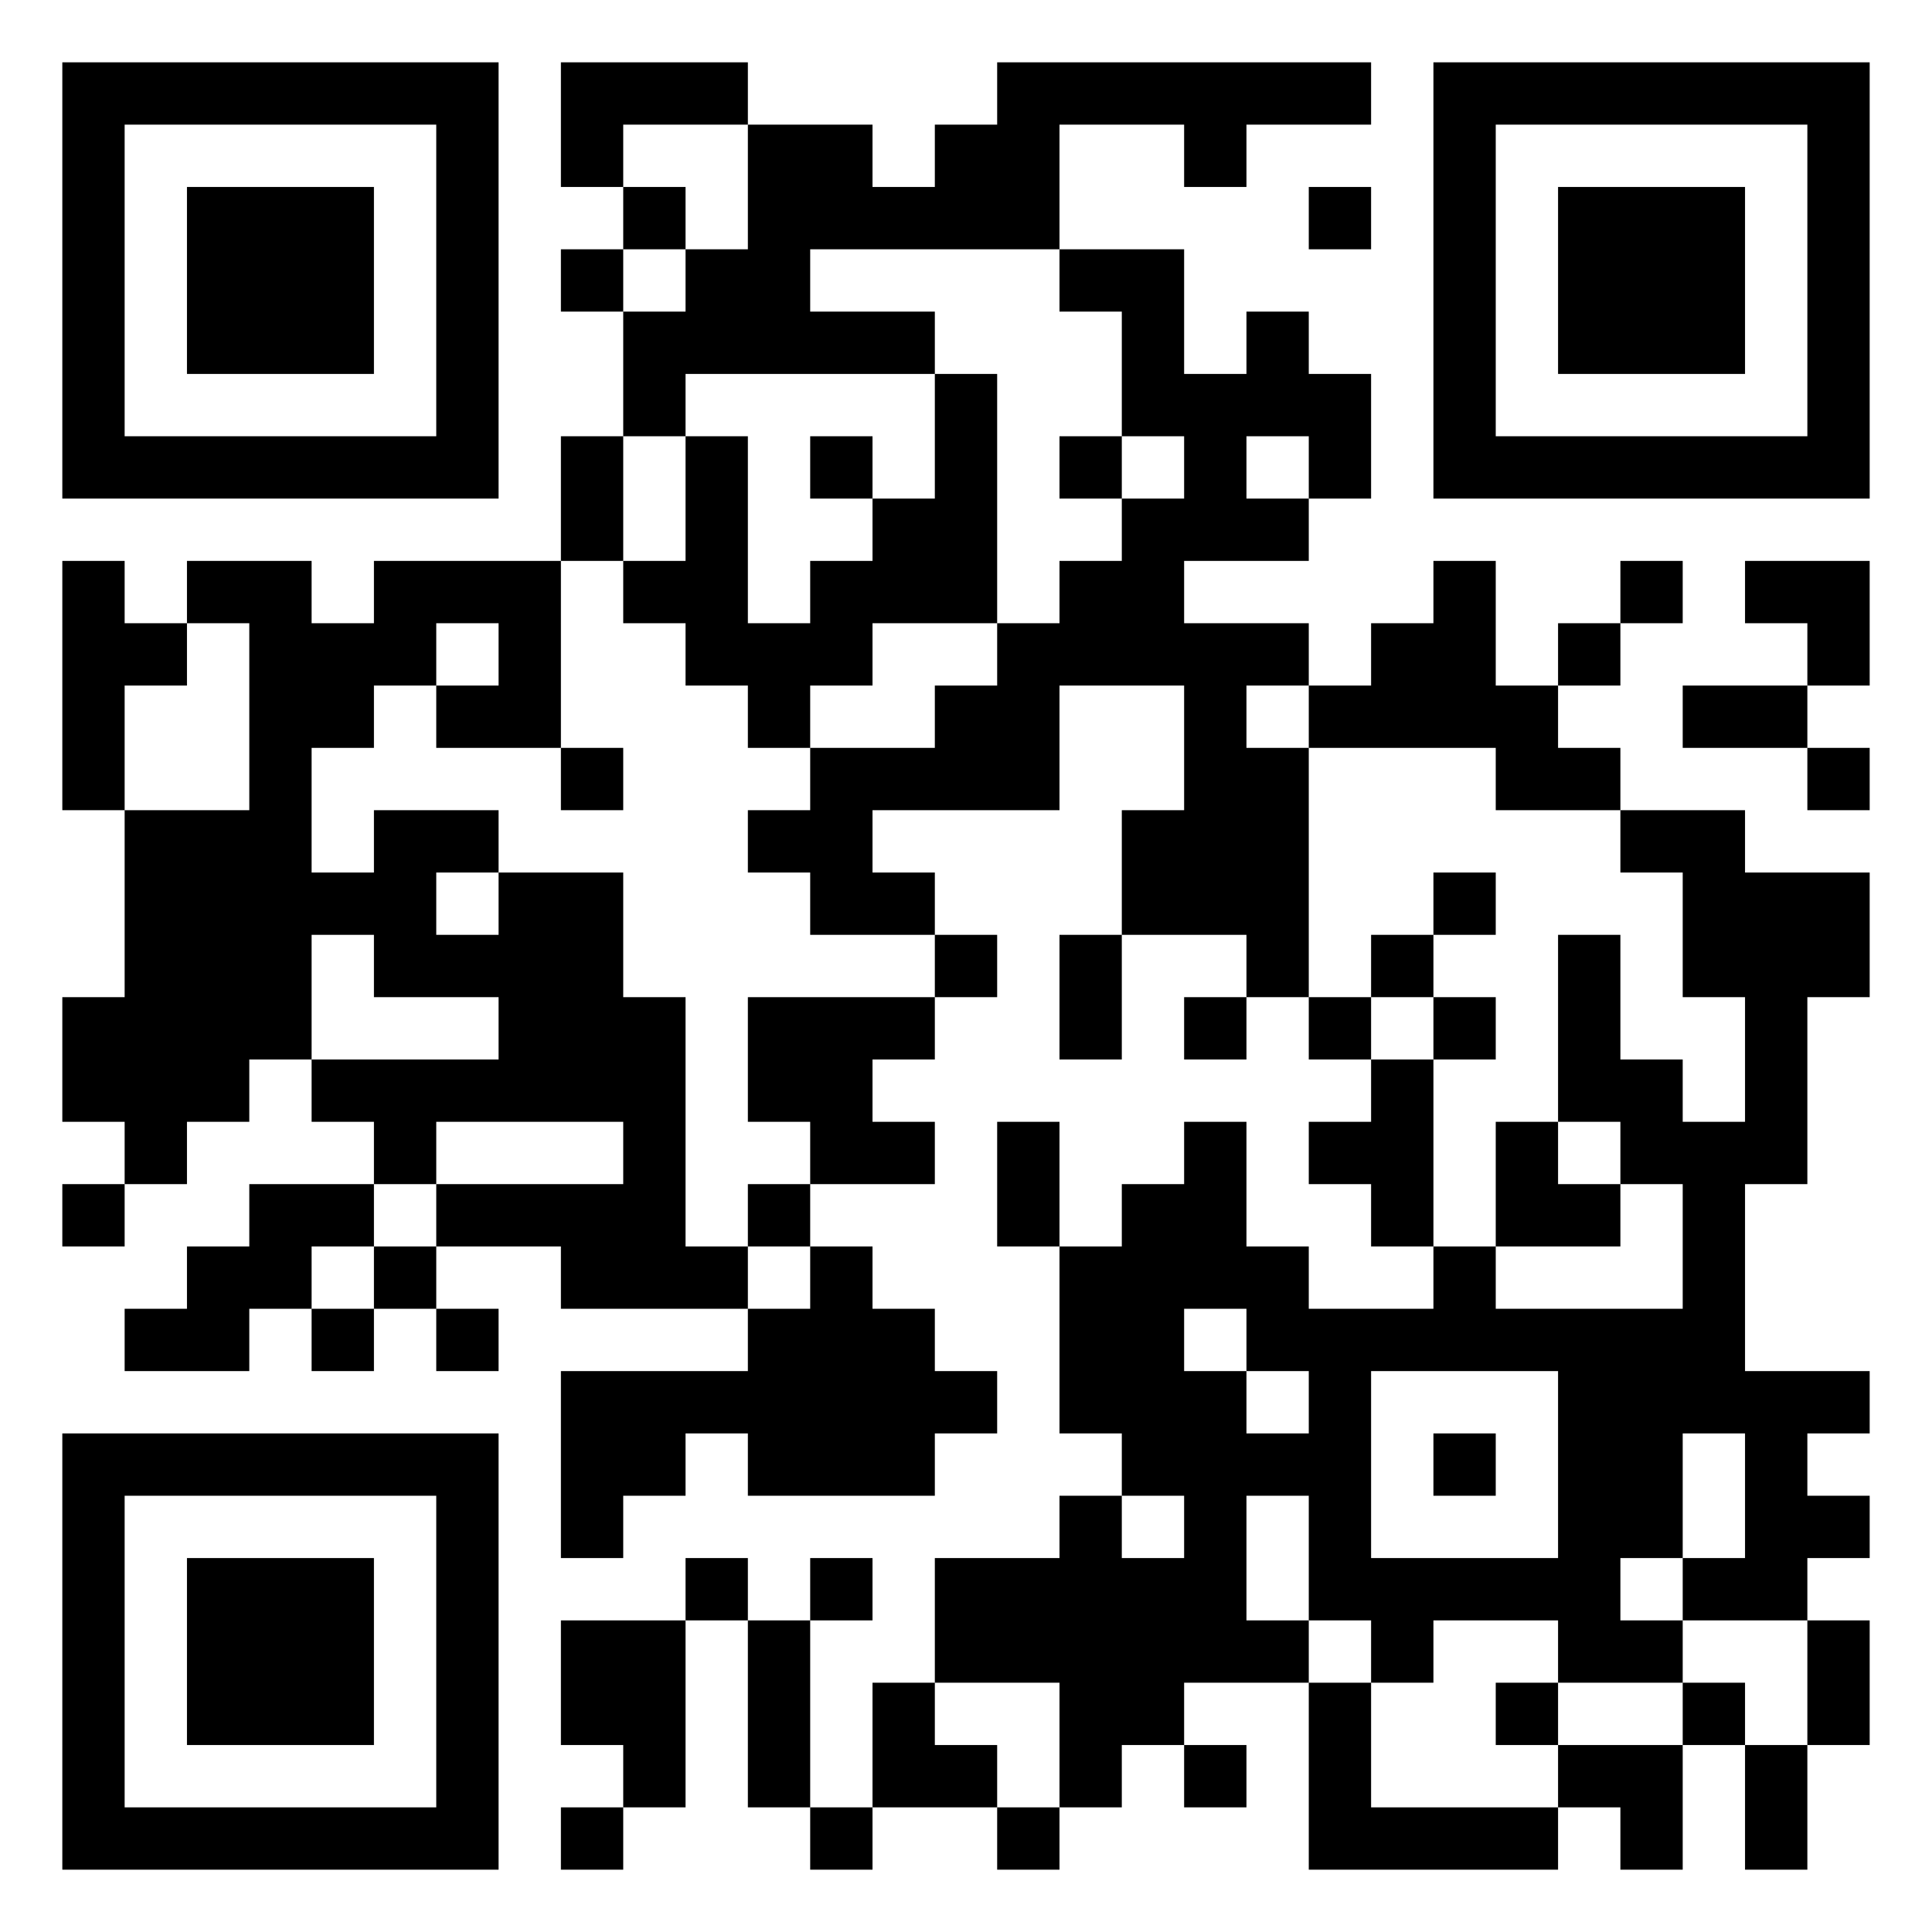 <?xml version="1.0" encoding="UTF-8"?>
<!DOCTYPE svg PUBLIC "-//W3C//DTD SVG 1.1//EN" "http://www.w3.org/Graphics/SVG/1.1/DTD/svg11.dtd">
<svg xmlns="http://www.w3.org/2000/svg" version="1.1" viewBox="0 0 31 31" stroke="none">
	<rect width="100%" height="100%" fill="#FFFFFF"/>
	<path d="M1,1h1v1h-1z M2,1h1v1h-1z M3,1h1v1h-1z M4,1h1v1h-1z M5,1h1v1h-1z M6,1h1v1h-1z M7,1h1v1h-1z M9,1h1v1h-1z M10,1h1v1h-1z M11,1h1v1h-1z M16,1h1v1h-1z M17,1h1v1h-1z M18,1h1v1h-1z M19,1h1v1h-1z M20,1h1v1h-1z M21,1h1v1h-1z M23,1h1v1h-1z M24,1h1v1h-1z M25,1h1v1h-1z M26,1h1v1h-1z M27,1h1v1h-1z M28,1h1v1h-1z M29,1h1v1h-1z M1,2h1v1h-1z M7,2h1v1h-1z M9,2h1v1h-1z M12,2h1v1h-1z M13,2h1v1h-1z M15,2h1v1h-1z M16,2h1v1h-1z M19,2h1v1h-1z M23,2h1v1h-1z M29,2h1v1h-1z M1,3h1v1h-1z M3,3h1v1h-1z M4,3h1v1h-1z M5,3h1v1h-1z M7,3h1v1h-1z M10,3h1v1h-1z M12,3h1v1h-1z M13,3h1v1h-1z M14,3h1v1h-1z M15,3h1v1h-1z M16,3h1v1h-1z M21,3h1v1h-1z M23,3h1v1h-1z M25,3h1v1h-1z M26,3h1v1h-1z M27,3h1v1h-1z M29,3h1v1h-1z M1,4h1v1h-1z M3,4h1v1h-1z M4,4h1v1h-1z M5,4h1v1h-1z M7,4h1v1h-1z M9,4h1v1h-1z M11,4h1v1h-1z M12,4h1v1h-1z M17,4h1v1h-1z M18,4h1v1h-1z M23,4h1v1h-1z M25,4h1v1h-1z M26,4h1v1h-1z M27,4h1v1h-1z M29,4h1v1h-1z M1,5h1v1h-1z M3,5h1v1h-1z M4,5h1v1h-1z M5,5h1v1h-1z M7,5h1v1h-1z M10,5h1v1h-1z M11,5h1v1h-1z M12,5h1v1h-1z M13,5h1v1h-1z M14,5h1v1h-1z M18,5h1v1h-1z M20,5h1v1h-1z M23,5h1v1h-1z M25,5h1v1h-1z M26,5h1v1h-1z M27,5h1v1h-1z M29,5h1v1h-1z M1,6h1v1h-1z M7,6h1v1h-1z M10,6h1v1h-1z M15,6h1v1h-1z M18,6h1v1h-1z M19,6h1v1h-1z M20,6h1v1h-1z M21,6h1v1h-1z M23,6h1v1h-1z M29,6h1v1h-1z M1,7h1v1h-1z M2,7h1v1h-1z M3,7h1v1h-1z M4,7h1v1h-1z M5,7h1v1h-1z M6,7h1v1h-1z M7,7h1v1h-1z M9,7h1v1h-1z M11,7h1v1h-1z M13,7h1v1h-1z M15,7h1v1h-1z M17,7h1v1h-1z M19,7h1v1h-1z M21,7h1v1h-1z M23,7h1v1h-1z M24,7h1v1h-1z M25,7h1v1h-1z M26,7h1v1h-1z M27,7h1v1h-1z M28,7h1v1h-1z M29,7h1v1h-1z M9,8h1v1h-1z M11,8h1v1h-1z M14,8h1v1h-1z M15,8h1v1h-1z M18,8h1v1h-1z M19,8h1v1h-1z M20,8h1v1h-1z M1,9h1v1h-1z M3,9h1v1h-1z M4,9h1v1h-1z M6,9h1v1h-1z M7,9h1v1h-1z M8,9h1v1h-1z M10,9h1v1h-1z M11,9h1v1h-1z M13,9h1v1h-1z M14,9h1v1h-1z M15,9h1v1h-1z M17,9h1v1h-1z M18,9h1v1h-1z M23,9h1v1h-1z M26,9h1v1h-1z M28,9h1v1h-1z M29,9h1v1h-1z M1,10h1v1h-1z M2,10h1v1h-1z M4,10h1v1h-1z M5,10h1v1h-1z M6,10h1v1h-1z M8,10h1v1h-1z M11,10h1v1h-1z M12,10h1v1h-1z M13,10h1v1h-1z M16,10h1v1h-1z M17,10h1v1h-1z M18,10h1v1h-1z M19,10h1v1h-1z M20,10h1v1h-1z M22,10h1v1h-1z M23,10h1v1h-1z M25,10h1v1h-1z M29,10h1v1h-1z M1,11h1v1h-1z M4,11h1v1h-1z M5,11h1v1h-1z M7,11h1v1h-1z M8,11h1v1h-1z M12,11h1v1h-1z M15,11h1v1h-1z M16,11h1v1h-1z M19,11h1v1h-1z M21,11h1v1h-1z M22,11h1v1h-1z M23,11h1v1h-1z M24,11h1v1h-1z M27,11h1v1h-1z M28,11h1v1h-1z M1,12h1v1h-1z M4,12h1v1h-1z M9,12h1v1h-1z M13,12h1v1h-1z M14,12h1v1h-1z M15,12h1v1h-1z M16,12h1v1h-1z M19,12h1v1h-1z M20,12h1v1h-1z M24,12h1v1h-1z M25,12h1v1h-1z M29,12h1v1h-1z M2,13h1v1h-1z M3,13h1v1h-1z M4,13h1v1h-1z M6,13h1v1h-1z M7,13h1v1h-1z M12,13h1v1h-1z M13,13h1v1h-1z M18,13h1v1h-1z M19,13h1v1h-1z M20,13h1v1h-1z M26,13h1v1h-1z M27,13h1v1h-1z M2,14h1v1h-1z M3,14h1v1h-1z M4,14h1v1h-1z M5,14h1v1h-1z M6,14h1v1h-1z M8,14h1v1h-1z M9,14h1v1h-1z M13,14h1v1h-1z M14,14h1v1h-1z M18,14h1v1h-1z M19,14h1v1h-1z M20,14h1v1h-1z M23,14h1v1h-1z M27,14h1v1h-1z M28,14h1v1h-1z M29,14h1v1h-1z M2,15h1v1h-1z M3,15h1v1h-1z M4,15h1v1h-1z M6,15h1v1h-1z M7,15h1v1h-1z M8,15h1v1h-1z M9,15h1v1h-1z M15,15h1v1h-1z M17,15h1v1h-1z M20,15h1v1h-1z M22,15h1v1h-1z M25,15h1v1h-1z M27,15h1v1h-1z M28,15h1v1h-1z M29,15h1v1h-1z M1,16h1v1h-1z M2,16h1v1h-1z M3,16h1v1h-1z M4,16h1v1h-1z M8,16h1v1h-1z M9,16h1v1h-1z M10,16h1v1h-1z M12,16h1v1h-1z M13,16h1v1h-1z M14,16h1v1h-1z M17,16h1v1h-1z M19,16h1v1h-1z M21,16h1v1h-1z M23,16h1v1h-1z M25,16h1v1h-1z M28,16h1v1h-1z M1,17h1v1h-1z M2,17h1v1h-1z M3,17h1v1h-1z M5,17h1v1h-1z M6,17h1v1h-1z M7,17h1v1h-1z M8,17h1v1h-1z M9,17h1v1h-1z M10,17h1v1h-1z M12,17h1v1h-1z M13,17h1v1h-1z M22,17h1v1h-1z M25,17h1v1h-1z M26,17h1v1h-1z M28,17h1v1h-1z M2,18h1v1h-1z M6,18h1v1h-1z M10,18h1v1h-1z M13,18h1v1h-1z M14,18h1v1h-1z M16,18h1v1h-1z M19,18h1v1h-1z M21,18h1v1h-1z M22,18h1v1h-1z M24,18h1v1h-1z M26,18h1v1h-1z M27,18h1v1h-1z M28,18h1v1h-1z M1,19h1v1h-1z M4,19h1v1h-1z M5,19h1v1h-1z M7,19h1v1h-1z M8,19h1v1h-1z M9,19h1v1h-1z M10,19h1v1h-1z M12,19h1v1h-1z M16,19h1v1h-1z M18,19h1v1h-1z M19,19h1v1h-1z M22,19h1v1h-1z M24,19h1v1h-1z M25,19h1v1h-1z M27,19h1v1h-1z M3,20h1v1h-1z M4,20h1v1h-1z M6,20h1v1h-1z M9,20h1v1h-1z M10,20h1v1h-1z M11,20h1v1h-1z M13,20h1v1h-1z M17,20h1v1h-1z M18,20h1v1h-1z M19,20h1v1h-1z M20,20h1v1h-1z M23,20h1v1h-1z M27,20h1v1h-1z M2,21h1v1h-1z M3,21h1v1h-1z M5,21h1v1h-1z M7,21h1v1h-1z M12,21h1v1h-1z M13,21h1v1h-1z M14,21h1v1h-1z M17,21h1v1h-1z M18,21h1v1h-1z M20,21h1v1h-1z M21,21h1v1h-1z M22,21h1v1h-1z M23,21h1v1h-1z M24,21h1v1h-1z M25,21h1v1h-1z M26,21h1v1h-1z M27,21h1v1h-1z M9,22h1v1h-1z M10,22h1v1h-1z M11,22h1v1h-1z M12,22h1v1h-1z M13,22h1v1h-1z M14,22h1v1h-1z M15,22h1v1h-1z M17,22h1v1h-1z M18,22h1v1h-1z M19,22h1v1h-1z M21,22h1v1h-1z M25,22h1v1h-1z M26,22h1v1h-1z M27,22h1v1h-1z M28,22h1v1h-1z M29,22h1v1h-1z M1,23h1v1h-1z M2,23h1v1h-1z M3,23h1v1h-1z M4,23h1v1h-1z M5,23h1v1h-1z M6,23h1v1h-1z M7,23h1v1h-1z M9,23h1v1h-1z M10,23h1v1h-1z M12,23h1v1h-1z M13,23h1v1h-1z M14,23h1v1h-1z M18,23h1v1h-1z M19,23h1v1h-1z M20,23h1v1h-1z M21,23h1v1h-1z M23,23h1v1h-1z M25,23h1v1h-1z M26,23h1v1h-1z M28,23h1v1h-1z M1,24h1v1h-1z M7,24h1v1h-1z M9,24h1v1h-1z M17,24h1v1h-1z M19,24h1v1h-1z M21,24h1v1h-1z M25,24h1v1h-1z M26,24h1v1h-1z M28,24h1v1h-1z M29,24h1v1h-1z M1,25h1v1h-1z M3,25h1v1h-1z M4,25h1v1h-1z M5,25h1v1h-1z M7,25h1v1h-1z M11,25h1v1h-1z M13,25h1v1h-1z M15,25h1v1h-1z M16,25h1v1h-1z M17,25h1v1h-1z M18,25h1v1h-1z M19,25h1v1h-1z M21,25h1v1h-1z M22,25h1v1h-1z M23,25h1v1h-1z M24,25h1v1h-1z M25,25h1v1h-1z M27,25h1v1h-1z M28,25h1v1h-1z M1,26h1v1h-1z M3,26h1v1h-1z M4,26h1v1h-1z M5,26h1v1h-1z M7,26h1v1h-1z M9,26h1v1h-1z M10,26h1v1h-1z M12,26h1v1h-1z M15,26h1v1h-1z M16,26h1v1h-1z M17,26h1v1h-1z M18,26h1v1h-1z M19,26h1v1h-1z M20,26h1v1h-1z M22,26h1v1h-1z M25,26h1v1h-1z M26,26h1v1h-1z M29,26h1v1h-1z M1,27h1v1h-1z M3,27h1v1h-1z M4,27h1v1h-1z M5,27h1v1h-1z M7,27h1v1h-1z M9,27h1v1h-1z M10,27h1v1h-1z M12,27h1v1h-1z M14,27h1v1h-1z M17,27h1v1h-1z M18,27h1v1h-1z M21,27h1v1h-1z M24,27h1v1h-1z M27,27h1v1h-1z M29,27h1v1h-1z M1,28h1v1h-1z M7,28h1v1h-1z M10,28h1v1h-1z M12,28h1v1h-1z M14,28h1v1h-1z M15,28h1v1h-1z M17,28h1v1h-1z M19,28h1v1h-1z M21,28h1v1h-1z M25,28h1v1h-1z M26,28h1v1h-1z M28,28h1v1h-1z M1,29h1v1h-1z M2,29h1v1h-1z M3,29h1v1h-1z M4,29h1v1h-1z M5,29h1v1h-1z M6,29h1v1h-1z M7,29h1v1h-1z M9,29h1v1h-1z M13,29h1v1h-1z M16,29h1v1h-1z M21,29h1v1h-1z M22,29h1v1h-1z M23,29h1v1h-1z M24,29h1v1h-1z M26,29h1v1h-1z M28,29h1v1h-1z" fill="#000000"/>
</svg>
